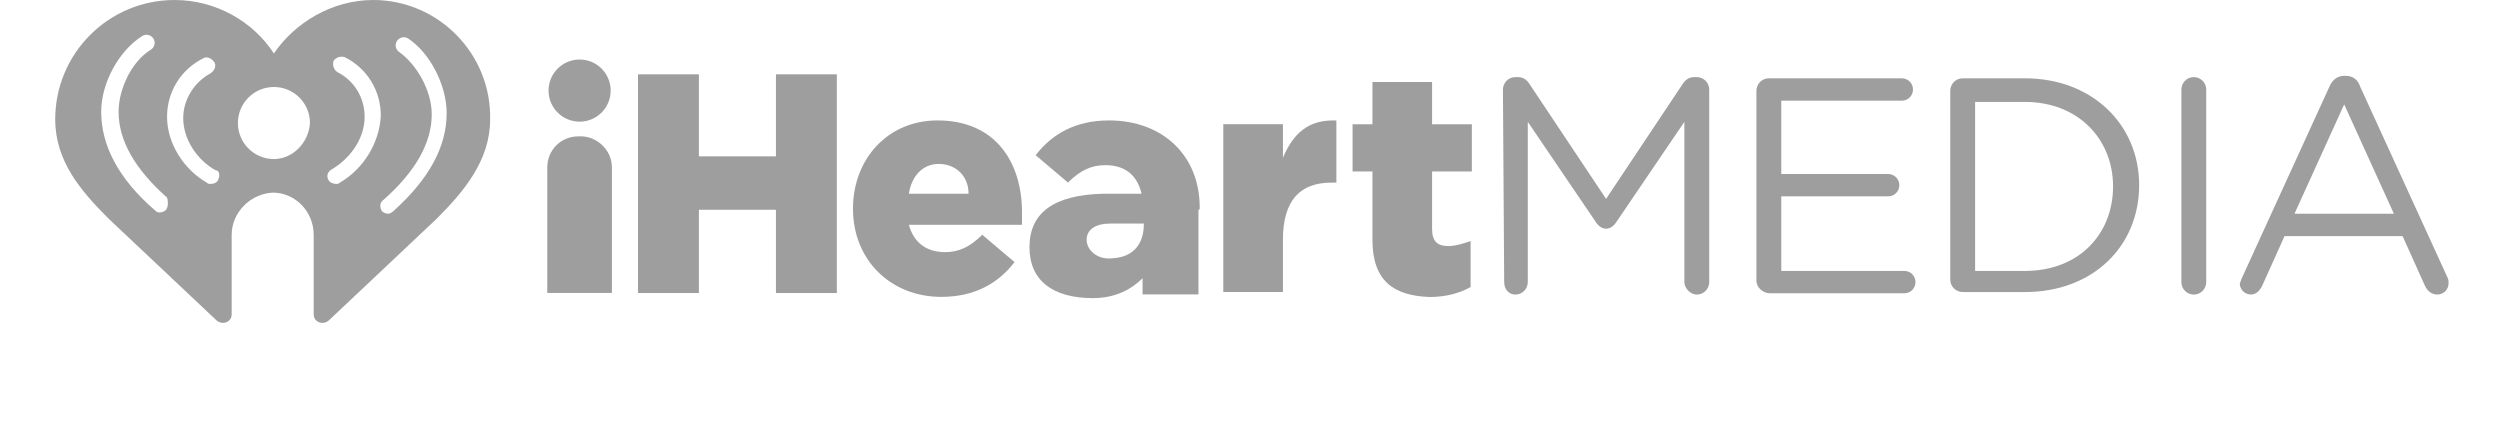 <svg width="211" height="36" viewBox="0 0 211 36" fill="none" xmlns="http://www.w3.org/2000/svg">
<path d="M31.51 0C28.049 0 24.902 1.888 23.119 4.51C21.336 1.783 18.19 0 14.729 0C9.17 0 4.66 4.51 4.66 10.069C4.66 13.634 6.863 16.152 9.17 18.459L18.295 27.059C18.819 27.479 19.553 27.164 19.553 26.535V19.822C19.553 17.934 21.126 16.361 23.014 16.256C24.902 16.256 26.475 17.83 26.475 19.822V26.535C26.475 27.164 27.209 27.479 27.734 27.059L36.858 18.459C39.166 16.152 41.368 13.53 41.368 10.069C41.473 4.51 36.963 0 31.51 0ZM13.995 17.725C13.89 17.83 13.68 17.934 13.47 17.934C13.26 17.934 13.155 17.83 13.051 17.725C10.009 15.103 8.541 12.271 8.541 9.439C8.541 7.027 10.009 4.3 12.002 3.042C12.316 2.832 12.736 2.937 12.946 3.251C13.155 3.566 13.051 3.985 12.736 4.195C11.163 5.139 10.009 7.447 10.009 9.439C10.009 11.851 11.373 14.264 14.099 16.676C14.204 16.991 14.204 17.515 13.995 17.725ZM18.399 15.208C18.295 15.417 18.085 15.522 17.77 15.522C17.665 15.522 17.561 15.522 17.456 15.417C15.463 14.264 14.099 12.061 14.099 9.859C14.099 7.761 15.253 5.873 17.141 4.929C17.456 4.72 17.875 4.929 18.085 5.244C18.295 5.559 18.085 5.978 17.77 6.188C16.407 6.922 15.463 8.39 15.463 9.964C15.463 11.642 16.512 13.425 18.19 14.369C18.504 14.369 18.609 14.788 18.399 15.208ZM23.119 13.425C21.441 13.425 20.078 12.061 20.078 10.383C20.078 8.705 21.441 7.342 23.119 7.342C24.797 7.342 26.161 8.705 26.161 10.383C26.056 12.061 24.692 13.425 23.119 13.425ZM28.678 15.417C28.573 15.522 28.468 15.522 28.363 15.522C28.153 15.522 27.839 15.417 27.734 15.208C27.524 14.893 27.629 14.473 28.049 14.264C29.622 13.32 30.775 11.642 30.775 9.859C30.775 8.286 29.936 6.817 28.468 6.083C28.153 5.873 28.049 5.454 28.153 5.139C28.363 4.824 28.783 4.72 29.097 4.824C30.985 5.768 32.139 7.656 32.139 9.754C32.034 12.061 30.671 14.264 28.678 15.417ZM37.697 9.544C37.697 12.376 36.229 15.103 33.188 17.83C33.083 17.934 32.873 18.039 32.768 18.039C32.558 18.039 32.349 17.934 32.244 17.83C32.034 17.515 32.034 17.096 32.349 16.886C35.075 14.473 36.439 12.061 36.439 9.649C36.439 7.656 35.18 5.454 33.712 4.405C33.397 4.195 33.292 3.776 33.502 3.461C33.712 3.146 34.132 3.042 34.446 3.251C36.229 4.405 37.697 7.132 37.697 9.544Z" fill="#9E9E9E"/>
<path d="M53.848 6.273H58.987V13.195H65.489V6.273H70.629V24.732H65.489V17.705H58.987V24.732H53.848V6.273Z" fill="#9E9E9E"/>
<path d="M71.992 17.611C71.992 13.415 74.929 10.164 79.124 10.164C84.053 10.164 86.256 13.73 86.256 17.925C86.256 18.24 86.256 18.659 86.256 18.974H76.712C77.131 20.547 78.285 21.281 79.753 21.281C80.907 21.281 81.851 20.862 82.9 19.813L85.627 22.12C84.263 23.903 82.27 25.057 79.439 25.057C75.243 25.057 71.992 22.015 71.992 17.611ZM81.746 16.352C81.746 14.779 80.592 13.835 79.229 13.835C77.865 13.835 76.922 14.884 76.712 16.352H81.746Z" fill="#9E9E9E"/>
<path d="M103.246 10.485H108.28V13.317C109.119 11.324 110.378 10.065 112.79 10.17V15.414H112.371C109.748 15.414 108.28 16.883 108.28 20.239V24.644H103.246V10.485Z" fill="#9E9E9E"/>
<path d="M115.834 20.242V14.473H114.156V10.488H115.834V6.922H120.868V10.488H124.224V14.473H120.868V19.298C120.868 20.347 121.287 20.766 122.231 20.766C122.861 20.766 123.49 20.556 124.119 20.347V24.227C123.175 24.752 122.022 25.066 120.658 25.066C117.617 24.961 115.834 23.703 115.834 20.242Z" fill="#9E9E9E"/>
<path d="M48.919 10.268C50.367 10.268 51.541 9.094 51.541 7.645C51.541 6.197 50.367 5.023 48.919 5.023C47.471 5.023 46.297 6.197 46.297 7.645C46.297 9.094 47.471 10.268 48.919 10.268Z" fill="#9E9E9E"/>
<path d="M101.255 17.506C101.255 13.101 98.109 10.164 93.599 10.164C90.767 10.164 88.775 11.318 87.411 13.101L90.138 15.408C91.187 14.359 92.131 13.94 93.284 13.94C94.858 13.94 95.906 14.674 96.326 16.247V16.352H93.075C88.984 16.457 86.887 17.925 86.887 20.862C86.887 23.694 88.879 25.162 92.236 25.162C94.123 25.162 95.487 24.428 96.431 23.484V24.847H101.15V17.715C101.255 17.715 101.255 17.611 101.255 17.506ZM93.809 21.806C92.55 21.911 91.711 21.072 91.711 20.233C91.711 19.393 92.445 18.869 93.704 18.869H96.536V18.974C96.536 19.708 96.326 21.701 93.809 21.806Z" fill="#9E9E9E"/>
<path d="M126.848 7.557C126.848 7.032 127.268 6.508 127.897 6.508H128.107C128.526 6.508 128.841 6.718 129.051 7.032L135.553 16.786L142.056 7.032C142.265 6.718 142.58 6.508 143 6.508H143.209C143.734 6.508 144.258 6.927 144.258 7.557V23.813C144.258 24.337 143.839 24.862 143.209 24.862C142.685 24.862 142.161 24.337 142.161 23.813V10.284L136.392 18.779C136.182 19.093 135.868 19.303 135.553 19.303C135.238 19.303 134.924 19.093 134.714 18.779L128.946 10.284V23.813C128.946 24.337 128.526 24.862 127.897 24.862C127.372 24.862 126.953 24.442 126.953 23.813L126.848 7.557Z" fill="#9E9E9E"/>
<path d="M148.242 23.705V7.658C148.242 7.134 148.662 6.609 149.291 6.609H160.513C161.037 6.609 161.457 7.029 161.457 7.553C161.457 8.078 161.037 8.497 160.513 8.497H150.34V14.685H159.359C159.884 14.685 160.303 15.105 160.303 15.629C160.303 16.154 159.884 16.573 159.359 16.573H150.34V22.866H160.723C161.247 22.866 161.667 23.285 161.667 23.81C161.667 24.334 161.247 24.754 160.723 24.754H149.396C148.766 24.754 148.242 24.229 148.242 23.705Z" fill="#9E9E9E"/>
<path d="M170.895 22.866C175.51 22.866 178.342 19.719 178.342 15.734C178.342 11.748 175.405 8.602 170.895 8.602H166.7V22.866H170.895ZM164.602 7.658C164.602 7.134 165.022 6.609 165.651 6.609H170.895C176.559 6.609 180.544 10.49 180.544 15.629C180.544 20.768 176.664 24.649 170.895 24.649H165.651C165.127 24.649 164.602 24.229 164.602 23.6V7.658Z" fill="#9E9E9E"/>
<path d="M184.109 7.557C184.109 7.032 184.528 6.508 185.157 6.508C185.682 6.508 186.206 6.927 186.206 7.557V23.813C186.206 24.337 185.787 24.862 185.157 24.862C184.633 24.862 184.109 24.442 184.109 23.813V7.557Z" fill="#9E9E9E"/>
<path d="M202.045 18.04L197.849 8.811L193.654 18.04H202.045ZM189.249 23.389L196.591 7.342C196.801 6.818 197.22 6.398 197.849 6.398H197.954C198.583 6.398 199.003 6.713 199.213 7.342L206.554 23.389C206.659 23.599 206.659 23.704 206.659 23.913C206.659 24.438 206.24 24.857 205.715 24.857C205.191 24.857 204.876 24.543 204.667 24.123L202.779 19.928H192.815L190.927 24.123C190.717 24.543 190.403 24.857 189.983 24.857C189.459 24.857 189.039 24.438 189.039 23.913C189.144 23.704 189.144 23.599 189.249 23.389Z" fill="#9E9E9E"/>
<path d="M49.023 11.508H48.813C47.345 11.508 46.191 12.662 46.191 14.13V24.723H51.645V14.13C51.645 12.662 50.387 11.508 49.023 11.508Z" fill="#9E9E9E"/>
</svg>

